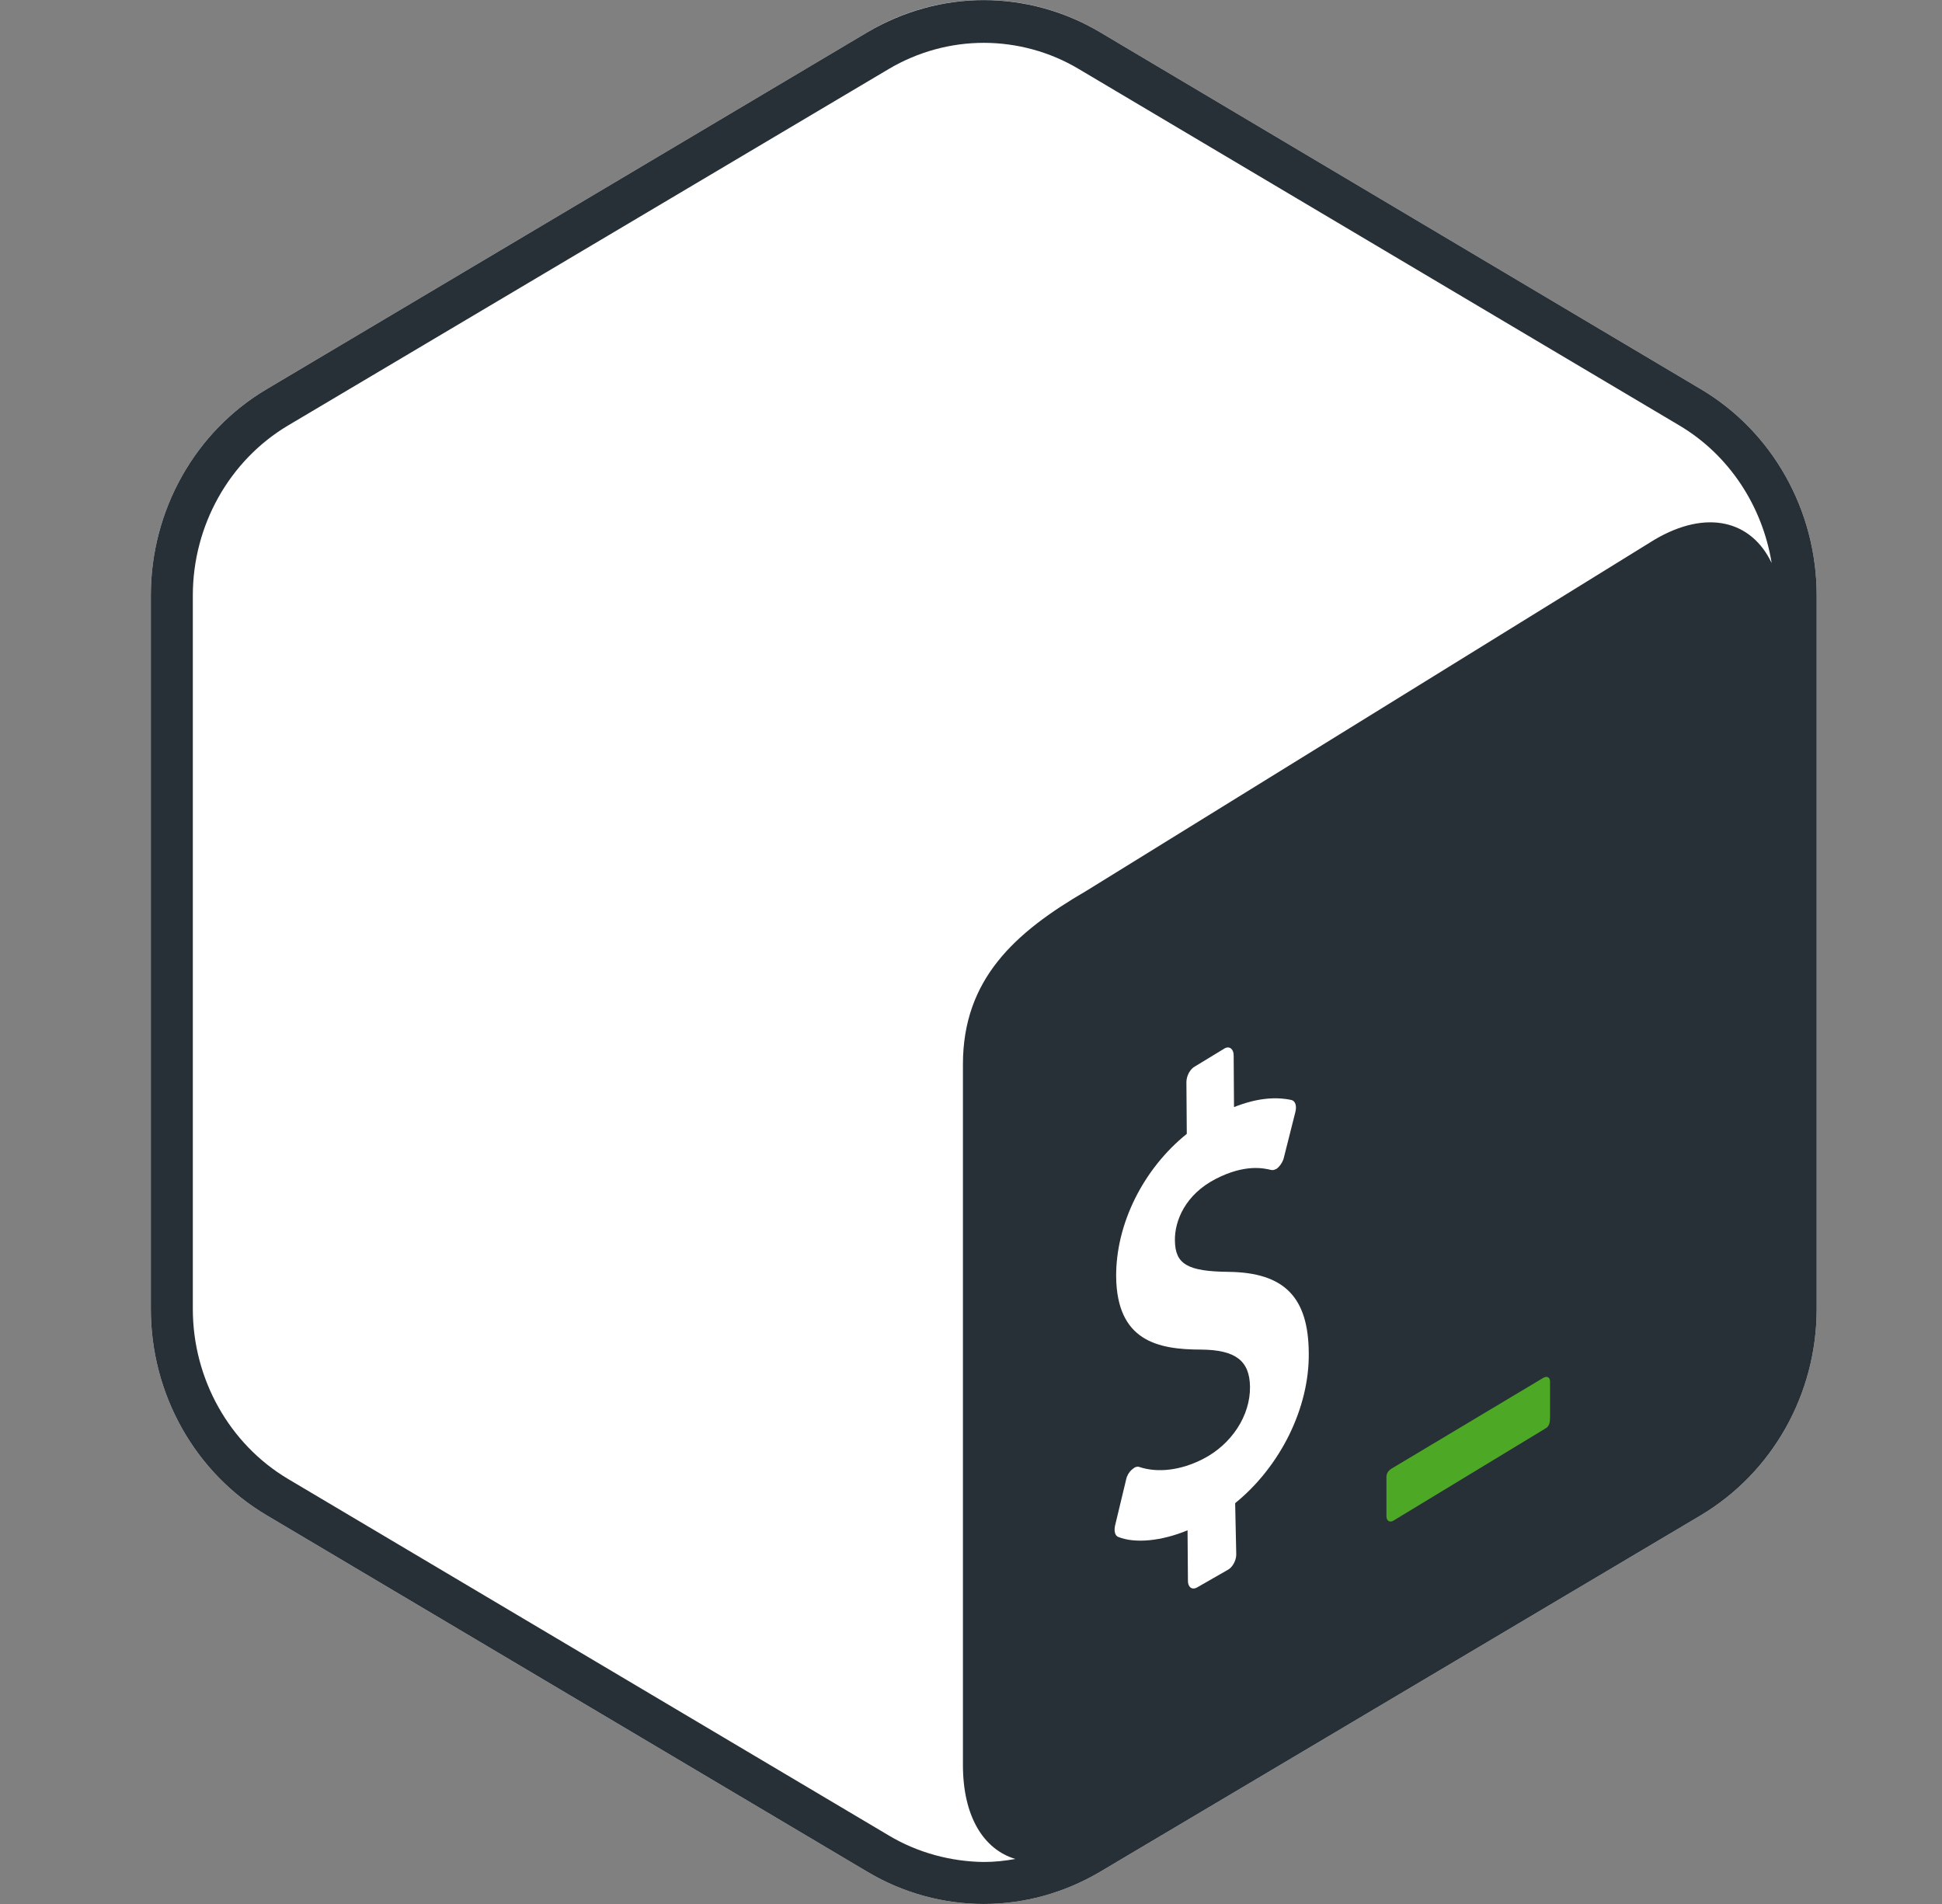 <svg width="51" height="50" viewBox="0 0 51 50" fill="none" xmlns="http://www.w3.org/2000/svg">
<rect x="0" y="0" width="51" height="50" fill="#808080" stroke="none"/>
<path d="M44.662 10.217L28.882 0.842C26.997 -0.281 24.673 -0.281 22.788 0.842L7.008 10.217C5.123 11.33 3.961 13.4 3.961 15.636V34.376C3.961 36.612 5.123 38.682 7.008 39.795L22.788 49.16C23.726 49.717 24.78 50 25.835 50C26.89 50 27.934 49.717 28.882 49.16L44.662 39.795C46.547 38.672 47.709 36.612 47.709 34.376V15.636C47.709 13.4 46.547 11.33 44.662 10.217Z" fill="white"/>
<path d="M44.662 10.217L28.882 0.842C27.944 0.286 26.89 0.002 25.835 0.002C24.78 0.002 23.735 0.286 22.788 0.842L7.008 10.217C5.123 11.33 3.961 13.4 3.961 15.636V34.376C3.961 36.612 5.123 38.682 7.008 39.795L22.788 49.16C23.726 49.717 24.78 50 25.835 50C26.89 50 27.934 49.717 28.882 49.16L44.662 39.795C46.547 38.672 47.709 36.612 47.709 34.376V15.636C47.709 13.4 46.547 11.33 44.662 10.217ZM23.345 48.203L7.564 38.838C6.021 37.92 5.064 36.212 5.064 34.376V15.636C5.064 13.801 6.021 12.092 7.564 11.174L23.345 1.809C24.106 1.36 24.966 1.125 25.835 1.125C26.704 1.125 27.573 1.36 28.325 1.809L44.105 11.174C45.404 11.945 46.283 13.283 46.527 14.787C46 13.674 44.828 13.361 43.451 14.172L28.52 23.4C26.655 24.484 25.288 25.714 25.288 27.95V46.348C25.288 47.695 25.825 48.565 26.665 48.818C26.392 48.867 26.118 48.897 25.835 48.897C24.966 48.887 24.097 48.652 23.345 48.203Z" fill="#283037"/>
<path d="M40.531 36.182L36.596 38.536C36.488 38.594 36.41 38.663 36.41 38.79V39.815C36.41 39.942 36.498 39.991 36.596 39.932L40.59 37.51C40.697 37.452 40.707 37.335 40.707 37.208V36.3C40.717 36.173 40.629 36.124 40.531 36.182Z" fill="#4DA825"/>
<path d="M32.163 27.53C32.29 27.462 32.398 27.55 32.398 27.716L32.407 29.073C32.974 28.849 33.472 28.79 33.921 28.888C34.019 28.917 34.058 29.044 34.019 29.2L33.716 30.401C33.697 30.489 33.638 30.587 33.579 30.646C33.55 30.675 33.531 30.695 33.501 30.704C33.462 30.724 33.423 30.733 33.384 30.724C33.179 30.675 32.691 30.567 31.929 30.958C31.128 31.368 30.845 32.062 30.855 32.579C30.864 33.194 31.177 33.39 32.271 33.4C33.726 33.419 34.361 34.064 34.37 35.529C34.39 36.974 33.618 38.517 32.437 39.474L32.466 40.821C32.466 40.987 32.359 41.173 32.232 41.232L31.431 41.691C31.304 41.759 31.197 41.681 31.197 41.515L31.187 40.187C30.503 40.47 29.81 40.538 29.37 40.362C29.282 40.333 29.253 40.206 29.282 40.069L29.575 38.849C29.595 38.751 29.654 38.654 29.722 38.595C29.751 38.575 29.771 38.556 29.8 38.536C29.849 38.517 29.888 38.507 29.927 38.526C30.405 38.683 31.011 38.614 31.597 38.312C32.339 37.931 32.837 37.179 32.827 36.417C32.818 35.733 32.447 35.45 31.548 35.441C30.405 35.441 29.331 35.216 29.312 33.526C29.302 32.14 30.025 30.695 31.167 29.776L31.157 28.419C31.157 28.253 31.255 28.067 31.392 27.999L32.163 27.53Z" fill="white"/>
</svg>

